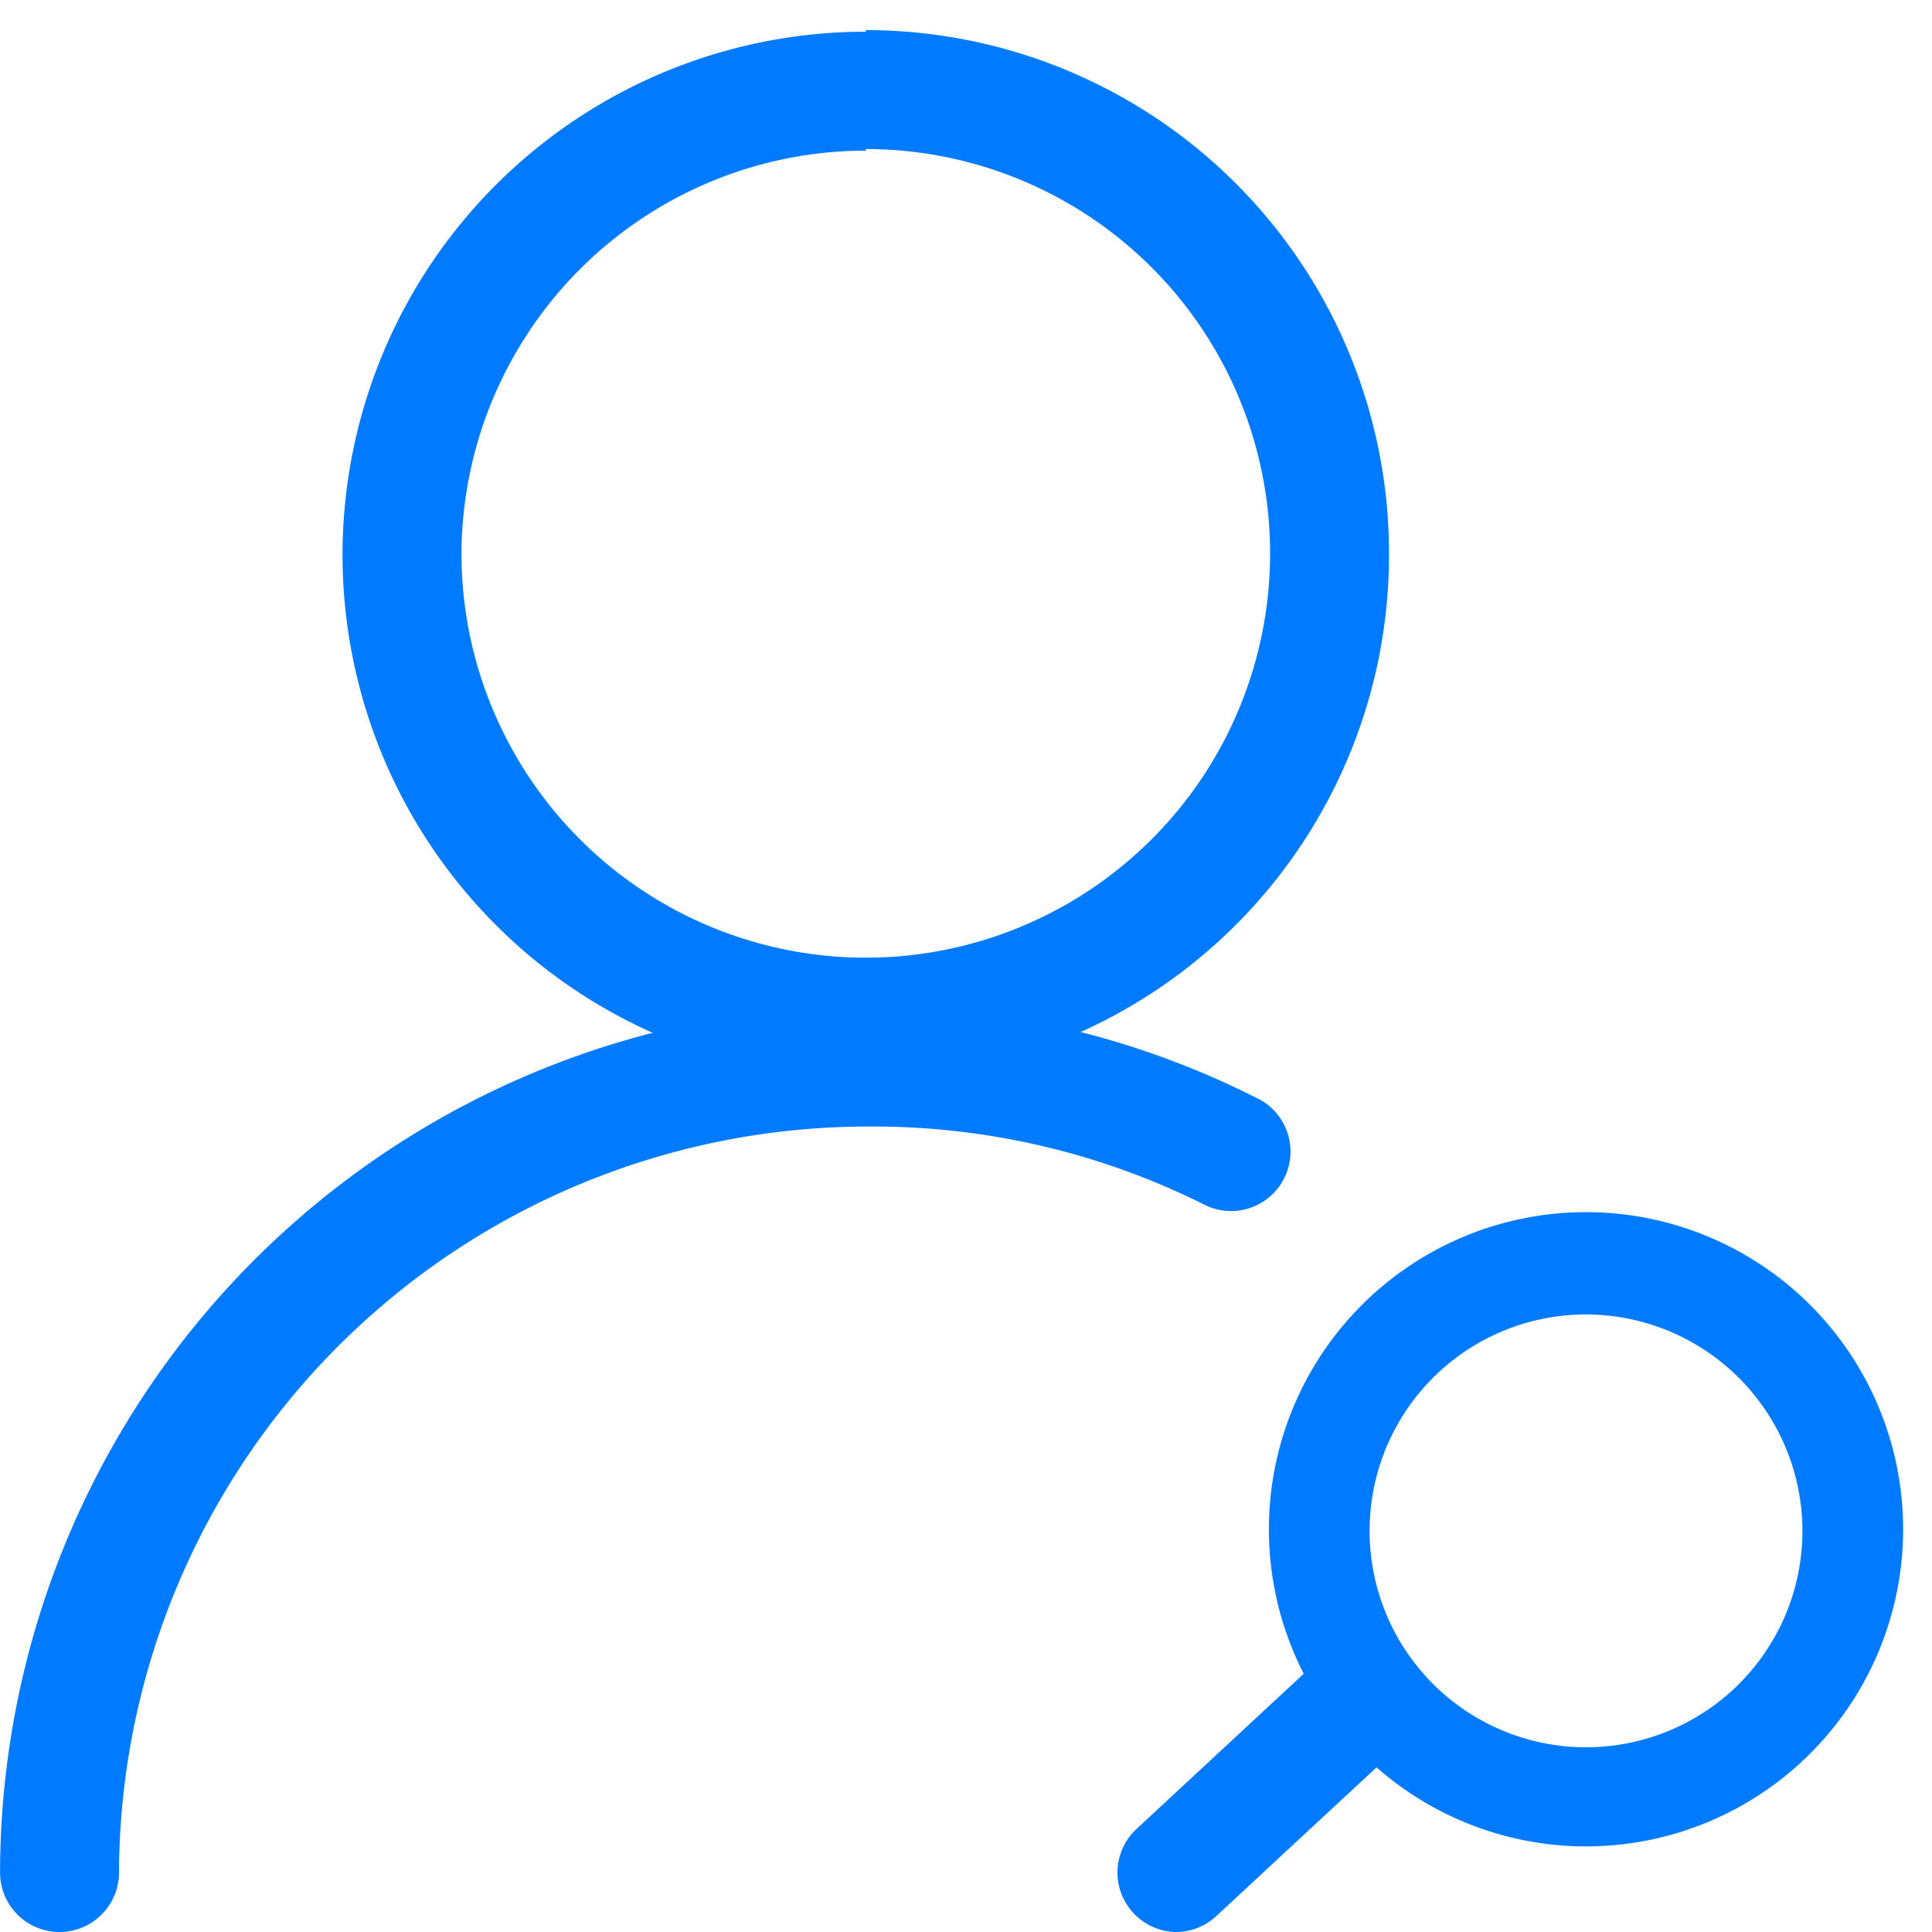 <?xml version="1.0" standalone="no"?><!DOCTYPE svg PUBLIC "-//W3C//DTD SVG 1.1//EN" "http://www.w3.org/Graphics/SVG/1.1/DTD/svg11.dtd"><svg class="icon" width="200px" height="200.00px" viewBox="0 0 1024 1024" version="1.1" xmlns="http://www.w3.org/2000/svg"><path fill="#007aff" d="M458.882 78.995A214.296 214.296 0 1 1 244.585 294.132a214.506 214.506 0 0 1 214.296-214.296m0-63.028A277.325 277.325 0 1 0 736.206 294.132 277.325 277.325 0 0 0 458.882 15.967z"  /><path fill="#007aff" d="M31.55 1024a31.514 31.514 0 0 1-31.514-31.514 460.107 460.107 0 0 1 459.686-459.476 454.854 454.854 0 0 1 208.414 50.002 31.514 31.514 0 0 1-28.573 56.095 392.246 392.246 0 0 0-179.841-42.019A397.078 397.078 0 0 0 63.064 992.486a31.514 31.514 0 0 1-31.514 31.514zM840.623 978.62a168.076 168.076 0 1 1 168.076-168.076 168.076 168.076 0 0 1-168.076 168.076z m0-281.947a114.712 114.712 0 1 0 114.712 114.712 114.922 114.922 0 0 0-114.712-114.712z"  /><path fill="#007aff" d="M623.386 1024a31.514 31.514 0 0 1-21.009-54.625l90.551-84.038a31.514 31.514 0 0 1 42.019 46.431l-90.551 84.038a31.514 31.514 0 0 1-21.009 8.194z"  /></svg>